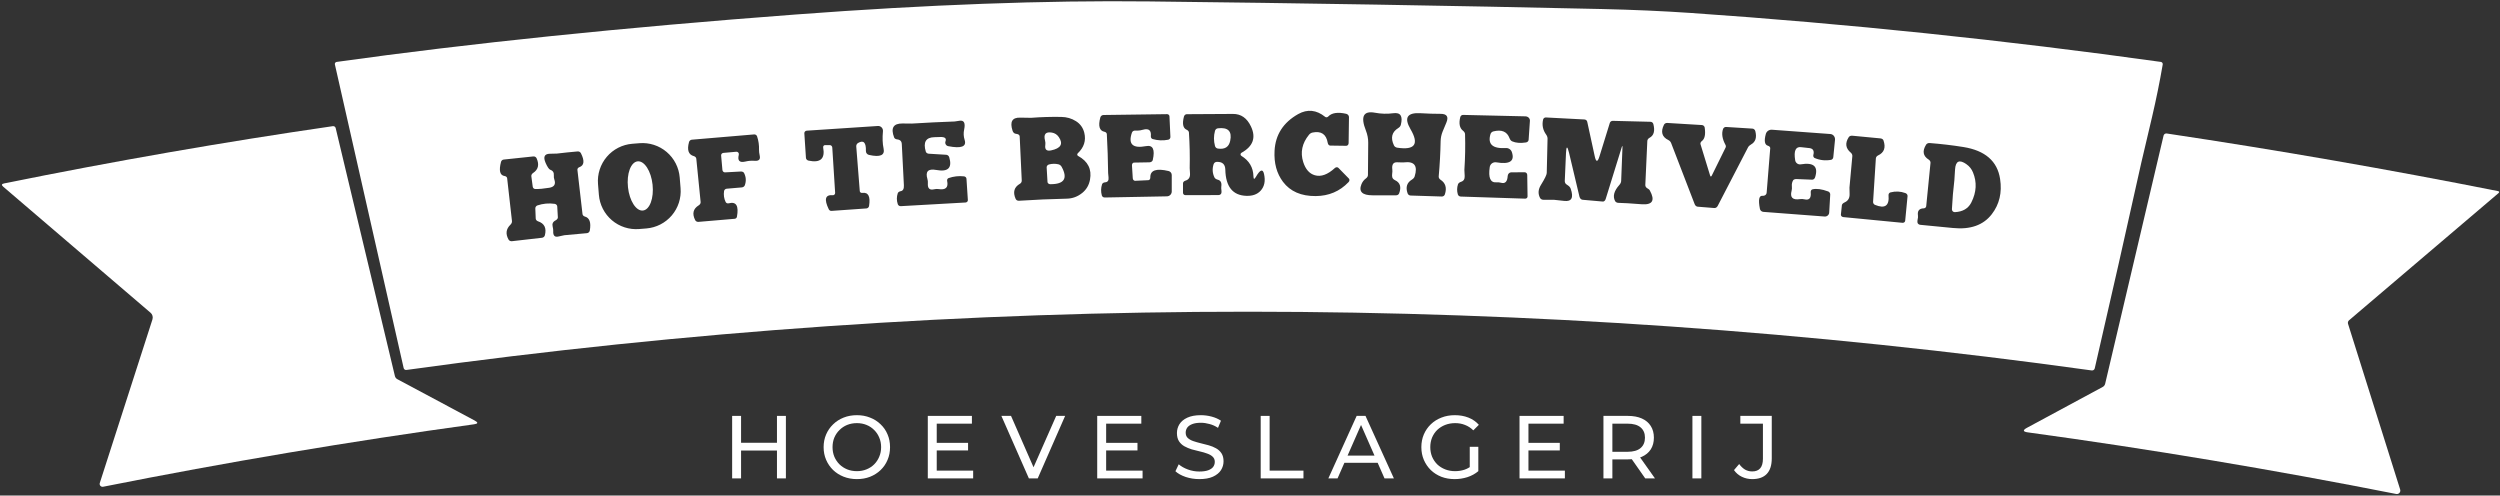 <svg width="560" height="111" viewBox="0 0 560 111" fill="none" xmlns="http://www.w3.org/2000/svg">
<rect x="0" y="0" width="560" height="111" fill="#333333" stroke="none"/>
<g clip-path="url(#clip0_119_83)">
<path d="M479.651 36.44C476.244 51.814 472.768 67.174 469.221 82.52C469.185 82.666 469.097 82.793 468.974 82.878C468.85 82.963 468.7 82.999 468.551 82.98C342.624 65.474 216.784 65.437 91.031 82.87C90.895 82.889 90.758 82.856 90.645 82.778C90.532 82.701 90.452 82.584 90.421 82.45L75.011 14.42C74.997 14.359 74.996 14.296 75.009 14.234C75.022 14.173 75.048 14.114 75.086 14.062C75.124 14.011 75.172 13.967 75.228 13.934C75.284 13.901 75.346 13.879 75.411 13.87C105.144 9.704 139.414 6.164 178.221 3.25C207.774 1.03 234.191 0.054 257.471 0.32C291.224 0.7 324.978 1.267 358.731 2.02C365.791 2.18 372.444 2.474 378.691 2.9C413.931 5.327 449.048 8.984 484.041 13.87C484.105 13.88 484.166 13.902 484.221 13.936C484.277 13.97 484.325 14.015 484.363 14.068C484.401 14.121 484.428 14.181 484.443 14.245C484.459 14.309 484.461 14.375 484.451 14.44C483.771 18.387 482.974 22.307 482.061 26.2C480.468 32.98 479.664 36.394 479.651 36.44ZM296.841 26.18C294.881 24.6 292.861 24.394 290.781 25.56C287.454 27.44 285.694 30.177 285.501 33.77C285.348 36.53 285.978 38.85 287.391 40.73C289.018 42.884 291.461 43.947 294.721 43.92C297.654 43.9 300.104 42.86 302.071 40.8C302.187 40.682 302.26 40.532 302.275 40.382C302.29 40.232 302.245 40.095 302.151 40L299.811 37.61C299.716 37.51 299.579 37.456 299.432 37.46C299.284 37.464 299.137 37.525 299.021 37.63C297.401 39.11 295.908 39.654 294.541 39.26C293.314 38.914 292.441 37.927 291.921 36.3C291.234 34.127 291.664 32.09 293.211 30.19C293.418 29.931 293.701 29.755 294.011 29.69C295.951 29.29 297.084 30.06 297.411 32C297.439 32.171 297.509 32.326 297.61 32.438C297.711 32.55 297.836 32.611 297.961 32.61L301.551 32.66C301.691 32.663 301.827 32.601 301.928 32.488C302.03 32.376 302.088 32.222 302.091 32.06L302.171 26.23C302.17 26.062 302.107 25.897 301.993 25.763C301.879 25.629 301.72 25.533 301.541 25.49C299.654 25.064 298.314 25.267 297.521 26.1C297.432 26.198 297.312 26.261 297.186 26.275C297.06 26.29 296.936 26.256 296.841 26.18ZM280.771 39.49C280.718 37.504 279.814 35.977 278.061 34.91C278.003 34.875 277.955 34.825 277.923 34.765C277.891 34.706 277.875 34.638 277.877 34.569C277.879 34.501 277.899 34.433 277.934 34.374C277.97 34.314 278.021 34.265 278.081 34.23C280.688 32.79 281.398 30.82 280.211 28.32C279.324 26.44 277.981 25.507 276.181 25.52L265.841 25.58C265.698 25.579 265.558 25.632 265.442 25.73C265.326 25.828 265.241 25.965 265.201 26.12C264.788 27.72 264.988 28.7 265.801 29.06C265.948 29.123 266.075 29.215 266.167 29.324C266.258 29.434 266.312 29.557 266.321 29.68C266.494 32.334 266.551 34.99 266.491 37.65C266.484 37.697 266.508 38.097 266.561 38.85C266.621 39.71 266.278 40.25 265.531 40.47C265.376 40.516 265.24 40.599 265.142 40.705C265.045 40.811 264.992 40.936 264.991 41.06V43.19C264.991 43.328 265.047 43.46 265.146 43.558C265.246 43.656 265.38 43.71 265.521 43.71L272.921 43.7C273.083 43.7 273.239 43.653 273.361 43.568C273.483 43.482 273.565 43.363 273.591 43.23C273.624 43.07 273.631 42.904 273.611 42.73C273.551 42.324 273.538 42 273.571 41.76C273.698 40.92 273.431 40.417 272.771 40.25C272.599 40.206 272.445 40.139 272.318 40.052C272.192 39.965 272.097 39.862 272.041 39.75C271.581 38.797 271.518 37.807 271.851 36.78C271.899 36.635 271.99 36.508 272.111 36.415C272.232 36.323 272.379 36.269 272.531 36.26C273.798 36.207 274.444 36.787 274.471 38C274.558 41.827 276.141 43.784 279.221 43.87C280.581 43.91 281.631 43.53 282.371 42.73C283.238 41.784 283.494 40.53 283.141 38.97C282.868 37.764 282.261 37.98 281.321 39.62C280.974 40.227 280.791 40.184 280.771 39.49ZM311.871 39.71C311.818 39.47 311.808 39.227 311.841 38.98C311.901 38.567 311.914 38.24 311.881 38C311.734 36.867 312.091 36.317 312.951 36.35C313.784 36.384 314.301 36.39 314.501 36.37C316.834 36.084 317.628 37.134 316.881 39.52C316.798 39.789 316.579 40.044 316.271 40.23C315.151 40.904 314.824 41.92 315.291 43.28C315.34 43.429 315.432 43.56 315.554 43.653C315.676 43.746 315.822 43.797 315.971 43.8L322.971 44.02C323.118 44.026 323.263 43.983 323.386 43.897C323.508 43.81 323.601 43.685 323.651 43.54C324.131 42.08 323.801 40.984 322.661 40.25C322.529 40.164 322.422 40.048 322.354 39.915C322.285 39.783 322.256 39.639 322.271 39.5C322.511 36.874 322.654 34.244 322.701 31.61C322.721 30.864 322.868 30.157 323.141 29.49C323.421 28.817 323.704 28.137 323.991 27.45C324.531 26.15 324.101 25.5 322.701 25.5C321.214 25.5 319.724 25.454 318.231 25.36C315.211 25.174 314.451 26.364 315.951 28.93C317.931 32.297 316.938 33.68 312.971 33.08C312.811 33.056 312.66 32.995 312.533 32.905C312.406 32.814 312.305 32.696 312.241 32.56C311.441 30.86 311.771 29.564 313.231 28.67C313.519 28.491 313.72 28.232 313.791 27.95C314.271 26.01 313.714 25.147 312.121 25.36C310.734 25.547 309.358 25.51 307.991 25.25C305.404 24.77 304.724 26.094 305.951 29.22C306.311 30.14 306.488 31.05 306.481 31.95L306.421 39.19C306.421 39.329 306.382 39.471 306.307 39.603C306.232 39.735 306.124 39.854 305.991 39.95C305.524 40.29 305.184 40.724 304.971 41.25C304.291 42.917 305.124 43.75 307.471 43.75H312.731C312.881 43.75 313.027 43.707 313.149 43.627C313.27 43.546 313.362 43.432 313.411 43.3C313.938 41.887 313.634 40.91 312.501 40.37C312.335 40.293 312.191 40.193 312.081 40.078C311.971 39.963 311.899 39.837 311.871 39.71ZM253.741 39.94L253.561 37.06C253.555 36.979 253.562 36.897 253.582 36.82C253.601 36.743 253.633 36.673 253.675 36.613C253.717 36.553 253.769 36.505 253.827 36.472C253.884 36.439 253.947 36.421 254.011 36.42L257.471 36.36C257.654 36.354 257.827 36.3 257.963 36.206C258.099 36.111 258.19 35.983 258.221 35.84C258.754 33.474 258.254 32.437 256.721 32.73C253.714 33.304 252.658 32.297 253.551 29.71C253.597 29.576 253.686 29.46 253.806 29.377C253.927 29.295 254.071 29.25 254.221 29.25C254.448 29.25 254.674 29.25 254.901 29.25C255.201 29.25 255.574 29.187 256.021 29.06C257.321 28.7 257.911 29.18 257.791 30.5C257.778 30.647 257.811 30.792 257.886 30.911C257.961 31.03 258.073 31.114 258.201 31.15C259.341 31.477 260.498 31.527 261.671 31.3C261.815 31.272 261.945 31.194 262.036 31.08C262.128 30.967 262.176 30.825 262.171 30.68L261.961 26.06C261.956 25.927 261.896 25.8 261.795 25.709C261.694 25.617 261.56 25.567 261.421 25.57L247.181 25.76C247.017 25.763 246.858 25.818 246.73 25.918C246.602 26.017 246.511 26.155 246.471 26.31C245.958 28.237 246.271 29.307 247.411 29.52C247.553 29.549 247.682 29.616 247.776 29.712C247.87 29.808 247.925 29.927 247.931 30.05C248.091 32.957 248.188 35.86 248.221 38.76C248.221 38.834 248.251 39.157 248.311 39.73C248.391 40.43 248.134 40.8 247.541 40.84C247.377 40.852 247.224 40.901 247.102 40.98C246.981 41.059 246.897 41.163 246.861 41.28C246.594 42.107 246.578 42.94 246.811 43.78C246.849 43.915 246.934 44.034 247.054 44.117C247.173 44.2 247.32 44.244 247.471 44.24L261.391 43.98C261.679 43.975 261.954 43.858 262.156 43.654C262.358 43.45 262.471 43.176 262.471 42.89V39.2C262.471 38.996 262.402 38.797 262.273 38.636C262.144 38.474 261.964 38.359 261.761 38.31C258.988 37.65 257.624 38.134 257.671 39.76C257.676 39.916 257.633 40.067 257.552 40.179C257.472 40.291 257.36 40.357 257.241 40.36L254.281 40.5C254.148 40.507 254.017 40.452 253.916 40.348C253.815 40.243 253.752 40.097 253.741 39.94ZM334.521 29.43C336.374 28.964 337.578 29.47 338.131 30.95C338.197 31.122 338.284 31.275 338.386 31.398C338.487 31.52 338.602 31.61 338.721 31.66C339.548 32.02 340.578 32.104 341.811 31.91C341.973 31.884 342.12 31.812 342.229 31.704C342.339 31.597 342.403 31.462 342.411 31.32L342.701 27.06C342.71 26.935 342.691 26.808 342.645 26.689C342.6 26.57 342.528 26.46 342.434 26.366C342.341 26.273 342.228 26.198 342.101 26.145C341.975 26.092 341.839 26.064 341.701 26.06L327.731 25.74C327.587 25.737 327.446 25.783 327.331 25.872C327.217 25.962 327.135 26.088 327.101 26.23C326.741 27.677 326.951 28.7 327.731 29.3C327.865 29.403 327.974 29.525 328.05 29.657C328.127 29.788 328.168 29.927 328.171 30.06C328.251 32.727 328.201 35.39 328.021 38.05C328.021 38.07 328.044 38.534 328.091 39.44C328.118 40.12 327.848 40.547 327.281 40.72C327.109 40.776 326.956 40.855 326.836 40.953C326.716 41.051 326.632 41.163 326.591 41.28C326.344 42.027 326.331 42.777 326.551 43.53C326.591 43.67 326.677 43.794 326.795 43.884C326.914 43.974 327.059 44.025 327.211 44.03L341.631 44.5C341.702 44.503 341.773 44.492 341.839 44.468C341.905 44.444 341.965 44.407 342.016 44.36C342.066 44.313 342.106 44.257 342.133 44.196C342.16 44.133 342.173 44.067 342.171 44L342.101 39.19C342.098 39.03 342.039 38.878 341.936 38.766C341.834 38.654 341.695 38.59 341.551 38.59L338.511 38.6C338.309 38.604 338.115 38.691 337.969 38.845C337.822 38.999 337.734 39.208 337.721 39.43C337.648 40.71 337.138 41.21 336.191 40.93C335.878 40.844 335.554 40.814 335.221 40.84C333.854 40.974 333.348 39.834 333.701 37.42C333.725 37.255 333.782 37.096 333.869 36.952C333.956 36.809 334.071 36.685 334.206 36.586C334.342 36.487 334.497 36.416 334.661 36.378C334.825 36.339 334.995 36.333 335.161 36.36C338.174 36.874 339.341 36.114 338.661 34.08C338.57 33.798 338.386 33.553 338.138 33.387C337.89 33.22 337.592 33.14 337.291 33.16C334.331 33.34 333.191 32.297 333.871 30.03C333.916 29.884 334 29.752 334.114 29.647C334.228 29.542 334.368 29.467 334.521 29.43ZM241.411 34.35C242.818 33.017 243.308 31.48 242.881 29.74C242.601 28.614 241.978 27.747 241.011 27.14C240.051 26.527 238.954 26.21 237.721 26.19C235.468 26.15 233.218 26.217 230.971 26.39C230.851 26.404 230.028 26.39 228.501 26.35C226.728 26.304 226.164 27.28 226.811 29.28C226.863 29.45 226.947 29.6 227.057 29.716C227.166 29.833 227.295 29.91 227.431 29.94L227.911 30.04C228.048 30.068 228.172 30.135 228.262 30.229C228.353 30.323 228.405 30.44 228.411 30.56L228.871 40.43C228.877 40.579 228.843 40.725 228.772 40.854C228.701 40.983 228.597 41.089 228.471 41.16C227.164 41.907 226.841 43.034 227.501 44.54C227.56 44.675 227.66 44.788 227.789 44.865C227.918 44.942 228.069 44.979 228.221 44.97C231.801 44.737 235.384 44.58 238.971 44.5C240.251 44.474 241.404 44.044 242.431 43.21C243.364 42.45 243.941 41.46 244.161 40.24C244.594 37.907 243.701 36.134 241.481 34.92C241.432 34.894 241.39 34.857 241.359 34.811C241.328 34.766 241.308 34.713 241.301 34.657C241.295 34.602 241.301 34.545 241.32 34.491C241.339 34.438 241.37 34.39 241.411 34.35ZM363.431 33.06L363.141 40.53C363.128 40.834 362.986 41.15 362.741 41.42C361.541 42.76 361.218 43.96 361.771 45.02C361.834 45.144 361.938 45.248 362.072 45.322C362.206 45.396 362.365 45.437 362.531 45.44C363.524 45.454 365.254 45.557 367.721 45.75C370.168 45.937 370.784 44.914 369.571 42.68C369.504 42.554 369.414 42.45 369.301 42.37C369.194 42.297 369.084 42.227 368.971 42.16C368.838 42.082 368.729 41.974 368.655 41.847C368.581 41.72 368.545 41.58 368.551 41.44L369.001 31.57C369.007 31.433 369.056 31.296 369.142 31.173C369.228 31.05 369.348 30.946 369.491 30.87C370.464 30.357 370.751 29.33 370.351 27.79C370.314 27.646 370.231 27.518 370.116 27.426C370 27.334 369.858 27.283 369.711 27.28L361.281 27.07C361.13 27.064 360.981 27.105 360.858 27.189C360.735 27.272 360.645 27.392 360.601 27.53L358.271 35.06C357.864 36.367 357.514 36.35 357.221 35.01L355.541 27.28C355.512 27.14 355.436 27.013 355.324 26.919C355.212 26.825 355.07 26.769 354.921 26.76L346.281 26.31C346.136 26.302 345.993 26.346 345.878 26.434C345.762 26.522 345.682 26.648 345.651 26.79C345.371 28.017 345.604 29.144 346.351 30.17C346.552 30.455 346.657 30.768 346.651 31.06L346.471 38.75C346.464 39.144 346.028 40.04 345.161 41.44C344.548 42.427 344.481 43.387 344.961 44.32C345.027 44.449 345.133 44.558 345.267 44.633C345.401 44.709 345.558 44.75 345.721 44.75C346.494 44.75 347.268 44.75 348.041 44.75C348.188 44.75 348.961 44.834 350.361 45C352.048 45.207 352.538 44.294 351.831 42.26C351.733 41.994 351.534 41.748 351.261 41.56L350.871 41.29C350.752 41.211 350.657 41.096 350.593 40.957C350.53 40.819 350.502 40.661 350.511 40.5L350.781 34.31C350.854 32.65 351.084 32.63 351.471 34.25L353.801 44.06C353.848 44.248 353.941 44.415 354.066 44.539C354.192 44.663 354.344 44.736 354.501 44.75L359.041 45.15C359.166 45.16 359.297 45.109 359.411 45.006C359.526 44.902 359.618 44.752 359.671 44.58L363.251 33.03C363.391 32.577 363.451 32.587 363.431 33.06ZM207.381 33.97C206.748 31.857 207.384 30.777 209.291 30.73C210.051 30.71 210.501 30.697 210.641 30.69C211.661 30.664 212.044 30.987 211.791 31.66C211.75 31.77 211.733 31.888 211.741 32.005C211.75 32.122 211.784 32.236 211.841 32.339C211.898 32.442 211.977 32.531 212.072 32.6C212.167 32.67 212.276 32.717 212.391 32.74C215.331 33.314 216.561 32.85 216.081 31.35C215.834 30.577 215.798 29.797 215.971 29.01C216.284 27.537 215.934 26.884 214.921 27.05C214.321 27.15 213.968 27.204 213.861 27.21C210.661 27.324 207.461 27.48 204.261 27.68C204.201 27.687 203.504 27.68 202.171 27.66C200.111 27.634 199.481 28.674 200.281 30.78C200.326 30.9 200.415 31.005 200.537 31.083C200.66 31.161 200.81 31.209 200.971 31.22C201.198 31.24 201.408 31.31 201.601 31.43C201.715 31.501 201.811 31.613 201.881 31.756C201.951 31.899 201.992 32.069 202.001 32.25C202.154 35.33 202.311 38.414 202.471 41.5C202.511 42.294 202.278 42.734 201.771 42.82C201.605 42.85 201.455 42.91 201.337 42.991C201.218 43.072 201.137 43.172 201.101 43.28C200.828 44.094 200.828 44.91 201.101 45.73C201.147 45.868 201.238 45.987 201.361 46.068C201.484 46.15 201.632 46.189 201.781 46.18L216.281 45.36C216.427 45.352 216.563 45.29 216.661 45.189C216.758 45.088 216.809 44.955 216.801 44.82L216.491 40.05C216.483 39.911 216.422 39.779 216.317 39.678C216.212 39.577 216.072 39.514 215.921 39.5C214.734 39.374 213.591 39.504 212.491 39.89C212.37 39.932 212.269 40.021 212.208 40.141C212.147 40.261 212.13 40.403 212.161 40.54C212.474 42.007 211.824 42.61 210.211 42.35C209.911 42.304 209.591 42.32 209.251 42.4C208.231 42.647 207.761 42.2 207.841 41.06C207.868 40.714 207.834 40.39 207.741 40.09C207.241 38.41 207.898 37.737 209.711 38.07C212.364 38.564 213.338 37.617 212.631 35.23C212.584 35.078 212.496 34.942 212.379 34.843C212.261 34.743 212.119 34.683 211.971 34.67L208.041 34.43C207.886 34.418 207.739 34.368 207.622 34.286C207.504 34.204 207.42 34.094 207.381 33.97ZM383.051 39.28L380.911 32.3C380.875 32.187 380.886 32.057 380.942 31.93C380.997 31.802 381.095 31.683 381.221 31.59C381.868 31.11 382.078 30.104 381.851 28.57C381.828 28.421 381.753 28.284 381.638 28.182C381.524 28.08 381.376 28.019 381.221 28.01L373.471 27.54C373.313 27.531 373.159 27.564 373.027 27.636C372.896 27.707 372.792 27.813 372.731 27.94C371.944 29.527 372.271 30.67 373.711 31.37C374 31.511 374.222 31.751 374.331 32.04L379.601 45.72C379.66 45.882 379.756 46.022 379.877 46.125C379.997 46.228 380.138 46.289 380.281 46.3L384.021 46.6C384.164 46.609 384.309 46.569 384.441 46.486C384.572 46.402 384.683 46.279 384.761 46.13L391.551 33.02C391.681 32.767 391.919 32.536 392.231 32.36C393.238 31.8 393.558 30.804 393.191 29.37C393.151 29.218 393.068 29.083 392.953 28.983C392.838 28.882 392.698 28.822 392.551 28.81L386.661 28.44C386.509 28.429 386.357 28.469 386.231 28.552C386.104 28.635 386.009 28.758 385.961 28.9C385.601 29.934 385.784 31.12 386.511 32.46C386.563 32.556 386.592 32.663 386.593 32.771C386.595 32.879 386.57 32.986 386.521 33.08L383.451 39.31C383.291 39.63 383.158 39.62 383.051 39.28ZM184.781 32.51H185.911C186.042 32.511 186.169 32.569 186.265 32.671C186.362 32.773 186.421 32.912 186.431 33.06L187.071 43.19C187.076 43.264 187.064 43.338 187.038 43.407C187.012 43.476 186.971 43.539 186.919 43.59C186.866 43.642 186.804 43.681 186.735 43.705C186.666 43.729 186.593 43.738 186.521 43.73C184.854 43.584 184.561 44.63 185.641 46.87C185.697 46.989 185.786 47.087 185.895 47.153C186.004 47.219 186.128 47.25 186.251 47.24L194.071 46.69C194.22 46.678 194.36 46.617 194.469 46.515C194.578 46.413 194.649 46.278 194.671 46.13C195.011 43.997 194.504 43.024 193.151 43.21C193.084 43.219 193.016 43.216 192.951 43.202C192.886 43.187 192.825 43.16 192.773 43.124C192.72 43.087 192.677 43.041 192.646 42.989C192.615 42.937 192.596 42.88 192.591 42.82L191.801 32.81C191.789 32.654 191.82 32.498 191.891 32.361C191.962 32.223 192.069 32.108 192.201 32.03C193.434 31.31 194.021 31.907 193.961 33.82C193.956 34.024 194.022 34.223 194.148 34.384C194.274 34.544 194.452 34.656 194.651 34.7C197.171 35.267 198.261 34.787 197.921 33.26C197.688 32.187 197.641 30.897 197.781 29.39C197.794 29.236 197.774 29.08 197.723 28.934C197.672 28.788 197.59 28.655 197.484 28.544C197.378 28.433 197.249 28.347 197.107 28.291C196.965 28.235 196.813 28.211 196.661 28.22L180.711 29.27C180.635 29.276 180.561 29.295 180.492 29.328C180.424 29.36 180.363 29.405 180.313 29.46C180.263 29.515 180.224 29.578 180.2 29.647C180.176 29.716 180.166 29.788 180.171 29.86L180.531 35.36C180.54 35.505 180.601 35.643 180.706 35.755C180.811 35.867 180.953 35.946 181.111 35.98C183.764 36.54 184.858 35.564 184.391 33.05C184.379 32.984 184.38 32.917 184.394 32.852C184.408 32.788 184.435 32.727 184.472 32.676C184.509 32.624 184.556 32.583 184.609 32.554C184.663 32.526 184.721 32.511 184.781 32.51ZM395.541 30.02C395.121 31.574 395.284 32.45 396.031 32.65C396.18 32.69 396.311 32.767 396.403 32.867C396.494 32.968 396.539 33.086 396.531 33.2L395.731 43.15C395.723 43.256 395.693 43.359 395.642 43.452C395.591 43.546 395.521 43.629 395.436 43.695C395.351 43.761 395.252 43.81 395.147 43.839C395.041 43.867 394.93 43.874 394.821 43.86C394.021 43.767 393.821 44.744 394.221 46.79C394.258 46.969 394.354 47.131 394.495 47.252C394.635 47.373 394.813 47.446 395.001 47.46L408.701 48.5C408.83 48.511 408.959 48.497 409.082 48.458C409.205 48.419 409.318 48.355 409.415 48.272C409.512 48.189 409.591 48.088 409.647 47.974C409.703 47.86 409.735 47.736 409.741 47.61L409.971 43.58C409.976 43.429 409.934 43.28 409.849 43.154C409.765 43.029 409.643 42.933 409.501 42.88C408.068 42.354 406.901 42.197 406.001 42.41C405.877 42.437 405.768 42.518 405.695 42.638C405.621 42.757 405.588 42.907 405.601 43.06C405.734 44.38 405.268 44.91 404.201 44.65C403.854 44.57 403.528 44.554 403.221 44.6C401.548 44.86 400.914 44.234 401.321 42.72C401.394 42.434 401.414 42.114 401.381 41.76C401.328 41.247 401.421 40.79 401.661 40.39C401.719 40.297 401.824 40.222 401.964 40.172C402.103 40.123 402.272 40.101 402.451 40.11L405.911 40.25C406.052 40.257 406.194 40.208 406.315 40.112C406.436 40.017 406.53 39.879 406.581 39.72C407.354 37.294 406.288 36.324 403.381 36.81C403.239 36.834 403.094 36.831 402.953 36.798C402.813 36.766 402.681 36.706 402.563 36.623C402.446 36.539 402.347 36.433 402.271 36.311C402.195 36.188 402.144 36.052 402.121 35.91C401.768 33.764 402.224 32.784 403.491 32.97C404.191 33.07 404.724 33.13 405.091 33.15C406.084 33.197 406.451 33.717 406.191 34.71C406.155 34.852 406.165 34.999 406.221 35.126C406.276 35.253 406.372 35.35 406.491 35.4C407.671 35.9 408.898 36.034 410.171 35.8C410.298 35.774 410.414 35.7 410.502 35.589C410.591 35.477 410.646 35.334 410.661 35.18L411.041 31.33C411.057 31.17 411.042 31.009 410.998 30.856C410.954 30.703 410.881 30.561 410.784 30.439C410.687 30.317 410.568 30.217 410.434 30.145C410.299 30.073 410.152 30.031 410.001 30.02L396.911 29.06C396.604 29.037 396.299 29.12 396.049 29.296C395.799 29.471 395.619 29.727 395.541 30.02ZM162.781 42.27L166.161 41.98C166.319 41.965 166.469 41.909 166.591 41.819C166.713 41.728 166.804 41.607 166.851 41.47C167.178 40.53 167.114 39.62 166.661 38.74C166.607 38.637 166.508 38.551 166.377 38.494C166.245 38.437 166.086 38.411 165.921 38.42L162.411 38.61C162.266 38.618 162.123 38.566 162.013 38.465C161.903 38.364 161.834 38.223 161.821 38.07L161.531 34.82C161.52 34.681 161.567 34.544 161.66 34.437C161.754 34.331 161.887 34.263 162.031 34.25L164.931 33.99C165.015 33.982 165.1 33.995 165.179 34.028C165.257 34.06 165.327 34.112 165.382 34.177C165.436 34.243 165.475 34.321 165.494 34.405C165.513 34.489 165.512 34.577 165.491 34.66C165.158 36 165.658 36.507 166.991 36.18C167.658 36.02 168.334 35.967 169.021 36.02C169.974 36.1 170.361 35.724 170.181 34.89C170.061 34.33 170.008 33.897 170.021 33.59C170.061 32.53 169.914 31.51 169.581 30.53C169.535 30.399 169.446 30.286 169.326 30.21C169.207 30.134 169.064 30.099 168.921 30.11L154.981 31.29C154.833 31.302 154.691 31.359 154.577 31.454C154.462 31.549 154.38 31.677 154.341 31.82C153.854 33.6 154.214 34.65 155.421 34.97C155.571 35.011 155.704 35.09 155.803 35.196C155.901 35.301 155.96 35.428 155.971 35.56L156.941 45.25C156.953 45.388 156.92 45.53 156.846 45.661C156.772 45.792 156.659 45.906 156.521 45.99C155.261 46.764 154.994 47.87 155.721 49.31C155.786 49.438 155.891 49.543 156.023 49.613C156.155 49.682 156.307 49.713 156.461 49.7L164.561 49.01C164.687 49 164.805 48.95 164.898 48.868C164.99 48.787 165.051 48.678 165.071 48.56C165.524 46.107 164.918 45.1 163.251 45.54C163.108 45.577 162.959 45.568 162.829 45.513C162.699 45.458 162.597 45.362 162.541 45.24C162.174 44.48 162.058 43.667 162.191 42.8C162.211 42.664 162.281 42.537 162.387 42.441C162.494 42.345 162.633 42.285 162.781 42.27ZM419.571 45.19L420.191 35.5C420.2 35.359 420.25 35.221 420.336 35.101C420.423 34.981 420.542 34.884 420.681 34.82C422.048 34.187 422.454 33.067 421.901 31.46C421.86 31.338 421.773 31.23 421.653 31.148C421.532 31.066 421.382 31.015 421.221 31L414.911 30.4C414.746 30.385 414.585 30.407 414.445 30.463C414.306 30.52 414.194 30.609 414.121 30.72C413.254 32.067 413.408 33.227 414.581 34.2C414.701 34.302 414.795 34.428 414.854 34.568C414.914 34.707 414.937 34.856 414.921 35C414.694 37.34 414.481 39.68 414.281 42.02C414.281 42.04 414.291 42.527 414.311 43.48C414.338 44.374 413.964 44.994 413.191 45.34C413.019 45.416 412.871 45.515 412.763 45.626C412.655 45.737 412.592 45.857 412.581 45.97L412.361 48.06C412.354 48.127 412.363 48.195 412.386 48.261C412.41 48.326 412.449 48.386 412.5 48.439C412.551 48.492 412.614 48.537 412.684 48.569C412.755 48.602 412.832 48.623 412.911 48.63L426.161 49.91C426.307 49.923 426.452 49.881 426.564 49.795C426.676 49.709 426.747 49.586 426.761 49.45L427.291 43.94C427.306 43.797 427.266 43.652 427.179 43.527C427.092 43.402 426.962 43.304 426.811 43.25C425.718 42.85 424.598 42.8 423.451 43.1C423.32 43.137 423.205 43.221 423.129 43.338C423.052 43.455 423.017 43.597 423.031 43.74C423.244 46.094 422.234 46.81 420.001 45.89C419.865 45.836 419.75 45.738 419.673 45.612C419.595 45.486 419.56 45.339 419.571 45.19ZM152.254 39.748C152.166 38.652 151.863 37.585 151.362 36.606C150.862 35.628 150.173 34.758 149.336 34.045C148.499 33.333 147.53 32.792 146.484 32.454C145.438 32.117 144.336 31.988 143.24 32.076L141.625 32.206C140.53 32.294 139.462 32.597 138.484 33.098C137.505 33.599 136.635 34.287 135.923 35.124C135.21 35.961 134.67 36.931 134.332 37.977C133.994 39.023 133.865 40.125 133.954 41.22L134.148 43.633C134.236 44.728 134.539 45.796 135.04 46.774C135.54 47.753 136.229 48.623 137.066 49.335C137.903 50.048 138.872 50.588 139.918 50.926C140.964 51.264 142.066 51.392 143.162 51.304L144.777 51.174C145.872 51.086 146.94 50.783 147.918 50.282C148.897 49.782 149.767 49.093 150.48 48.256C151.192 47.419 151.732 46.45 152.07 45.404C152.408 44.358 152.537 43.256 152.449 42.16L152.254 39.748ZM430.911 46.67C429.904 46.697 429.474 47.227 429.621 48.26C429.661 48.534 429.634 48.85 429.541 49.21C429.494 49.417 429.484 49.624 429.511 49.83C429.531 49.964 429.604 50.089 429.718 50.185C429.832 50.281 429.981 50.343 430.141 50.36C432.588 50.587 435.028 50.824 437.461 51.07C441.374 51.464 444.274 50.434 446.161 47.98C447.868 45.767 448.488 43.137 448.021 40.09C447.414 36.097 444.668 33.71 439.781 32.93C437.274 32.53 434.758 32.234 432.231 32.04C432.071 32.028 431.912 32.056 431.773 32.122C431.634 32.187 431.519 32.287 431.441 32.41C430.554 33.844 430.754 34.96 432.041 35.76C432.173 35.844 432.279 35.958 432.348 36.088C432.417 36.219 432.446 36.362 432.431 36.5L431.471 46.19C431.456 46.319 431.391 46.438 431.289 46.526C431.186 46.614 431.052 46.665 430.911 46.67ZM130.481 47.95L129.341 38.05C129.326 37.926 129.361 37.798 129.439 37.689C129.517 37.579 129.635 37.495 129.771 37.45C130.864 37.064 130.984 36.024 130.131 34.33C130.063 34.195 129.956 34.084 129.824 34.011C129.692 33.938 129.541 33.906 129.391 33.92C127.791 34.06 126.248 34.22 124.761 34.4C124.688 34.407 124.158 34.42 123.171 34.44C121.951 34.46 121.634 35.147 122.221 36.5C122.396 36.904 122.585 37.263 122.763 37.531C122.942 37.799 123.102 37.963 123.221 38C123.834 38.214 124.114 38.634 124.061 39.26C124.034 39.62 124.071 39.937 124.171 40.21C124.538 41.264 124.158 41.88 123.031 42.06C121.784 42.267 120.741 42.36 119.901 42.34C119.759 42.336 119.624 42.282 119.519 42.186C119.415 42.091 119.348 41.961 119.331 41.82L119.021 39.49C119.003 39.356 119.03 39.215 119.099 39.084C119.168 38.952 119.276 38.837 119.411 38.75C120.578 37.984 120.841 36.887 120.201 35.46C120.139 35.324 120.036 35.21 119.905 35.134C119.774 35.059 119.622 35.026 119.471 35.04L112.831 35.74C112.692 35.755 112.561 35.812 112.454 35.903C112.348 35.993 112.27 36.114 112.231 36.25C111.711 38.224 111.978 39.284 113.031 39.43C113.18 39.45 113.317 39.51 113.42 39.6C113.524 39.691 113.587 39.807 113.601 39.93L114.681 49.51C114.696 49.647 114.673 49.793 114.614 49.935C114.555 50.077 114.462 50.212 114.341 50.33C113.354 51.277 113.208 52.38 113.901 53.64C113.973 53.771 114.083 53.878 114.218 53.947C114.353 54.016 114.507 54.045 114.661 54.03L121.411 53.26C121.561 53.242 121.702 53.18 121.816 53.082C121.93 52.984 122.012 52.855 122.051 52.71C122.464 51.09 121.951 50.044 120.511 49.57C120.367 49.521 120.241 49.435 120.15 49.325C120.059 49.214 120.007 49.084 120.001 48.95L119.911 46.7C119.906 46.55 119.949 46.402 120.036 46.278C120.122 46.153 120.247 46.059 120.391 46.01C121.644 45.59 122.928 45.474 124.241 45.66C124.398 45.685 124.542 45.756 124.648 45.862C124.754 45.968 124.815 46.101 124.821 46.24L124.961 48.69C124.968 48.808 124.922 48.936 124.829 49.057C124.736 49.178 124.601 49.287 124.441 49.37C123.848 49.67 123.634 50.14 123.801 50.78C123.894 51.147 123.934 51.47 123.921 51.75C123.868 52.764 124.254 53.174 125.081 52.98C125.881 52.794 126.324 52.697 126.411 52.69C128.031 52.544 129.718 52.39 131.471 52.23C131.631 52.216 131.782 52.149 131.899 52.038C132.017 51.928 132.095 51.781 132.121 51.62C132.428 49.834 132.061 48.797 131.021 48.51C130.877 48.472 130.749 48.399 130.652 48.299C130.556 48.199 130.496 48.077 130.481 47.95Z" fill="white"/>
<path d="M106.33 94.2C107.15 94.633 107.103 94.913 106.19 95.04C78.51 98.853 50.813 103.517 23.1 109.03C22.989 109.052 22.875 109.046 22.767 109.01C22.66 108.975 22.564 108.912 22.488 108.829C22.413 108.745 22.36 108.643 22.336 108.533C22.311 108.422 22.316 108.308 22.35 108.2L34.14 71.58C34.228 71.308 34.237 71.018 34.164 70.748C34.091 70.477 33.94 70.237 33.73 70.06L0.73 41.83C0.29 41.45 0.35 41.203 0.91 41.09C25.596 36.083 50.147 31.807 74.56 28.26C74.7 28.241 74.841 28.273 74.958 28.35C75.074 28.428 75.157 28.545 75.19 28.68L88.45 84.2C88.488 84.36 88.556 84.508 88.649 84.635C88.742 84.76 88.858 84.861 88.99 84.93L106.33 94.2Z" fill="white"/>
<path d="M275.56 31.56C275.266 32.933 274.35 33.507 272.81 33.28C272.658 33.26 272.516 33.195 272.4 33.094C272.285 32.992 272.201 32.859 272.16 32.71C271.853 31.57 271.853 30.433 272.16 29.3C272.202 29.152 272.286 29.02 272.401 28.921C272.517 28.821 272.659 28.758 272.81 28.74C275.103 28.467 276.02 29.407 275.56 31.56Z" fill="white"/>
<path d="M237.179 30.71C238.212 32.237 237.632 33.23 235.439 33.69C234.432 33.897 234.002 33.497 234.149 32.49C234.196 32.144 234.179 31.824 234.099 31.53C233.706 30.07 234.216 29.46 235.629 29.7C236.282 29.814 236.799 30.15 237.179 30.71Z" fill="white"/>
<path d="M525.96 72.54L537.64 109.66C537.681 109.787 537.688 109.922 537.659 110.053C537.631 110.183 537.569 110.304 537.48 110.404C537.39 110.504 537.276 110.579 537.148 110.622C537.02 110.665 536.883 110.675 536.75 110.65C509.03 105.183 481.524 100.583 454.23 96.85C453.117 96.697 453.057 96.353 454.05 95.82L471 86.68C471.138 86.608 471.26 86.505 471.357 86.377C471.453 86.249 471.523 86.1 471.56 85.94L484.64 30.37C484.678 30.219 484.771 30.087 484.9 30C485.029 29.914 485.186 29.878 485.34 29.9C510.3 33.64 535.02 37.94 559.5 42.8C559.887 42.873 559.93 43.036 559.63 43.29L526.19 71.74C526.078 71.835 525.996 71.962 525.955 72.104C525.915 72.246 525.916 72.398 525.96 72.54Z" fill="white"/>
<path d="M140.667 41.949C140.997 44.991 142.498 47.323 144.019 47.158C145.54 46.992 146.505 44.393 146.174 41.351C145.844 38.309 144.343 35.977 142.822 36.142C141.301 36.308 140.336 38.907 140.667 41.949Z" fill="white"/>
<path d="M437.929 38C438.043 36.047 438.906 35.65 440.519 36.81C441.173 37.277 441.649 37.88 441.949 38.62C442.856 40.807 442.736 43.043 441.589 45.33C440.903 46.703 439.669 47.433 437.889 47.52C437.801 47.524 437.714 47.51 437.632 47.478C437.55 47.447 437.475 47.398 437.413 47.336C437.351 47.274 437.302 47.2 437.271 47.117C437.239 47.035 437.225 46.948 437.229 46.86C437.343 44.6 437.526 42.433 437.779 40.36C437.793 40.28 437.843 39.493 437.929 38Z" fill="white"/>
<path d="M237.81 37.37C239.237 39.977 238.387 41.274 235.26 41.26C235.1 41.259 234.947 41.207 234.831 41.114C234.716 41.022 234.648 40.895 234.64 40.76L234.45 37.5C234.442 37.356 234.489 37.211 234.584 37.091C234.679 36.971 234.815 36.882 234.97 36.84C235.67 36.654 236.37 36.64 237.07 36.8C237.224 36.835 237.37 36.904 237.497 37.002C237.625 37.1 237.732 37.226 237.81 37.37Z" fill="white"/>
<path d="M174.04 93.16H176.04V107.16H174.04V93.16ZM166 107.16H164V93.16H166V107.16ZM174.22 100.92H165.8V99.18H174.22V100.92Z" fill="white"/>
<path d="M191.95 107.32C190.884 107.32 189.89 107.14 188.97 106.78C188.064 106.42 187.277 105.92 186.61 105.28C185.944 104.627 185.424 103.867 185.05 103C184.677 102.133 184.49 101.187 184.49 100.16C184.49 99.133 184.677 98.187 185.05 97.32C185.424 96.453 185.944 95.7 186.61 95.06C187.277 94.407 188.064 93.9 188.97 93.54C189.877 93.18 190.87 93 191.95 93C193.017 93 193.997 93.18 194.89 93.54C195.797 93.887 196.584 94.387 197.25 95.04C197.93 95.68 198.45 96.433 198.81 97.3C199.184 98.167 199.37 99.12 199.37 100.16C199.37 101.2 199.184 102.153 198.81 103.02C198.45 103.887 197.93 104.647 197.25 105.3C196.584 105.94 195.797 106.44 194.89 106.8C193.997 107.147 193.017 107.32 191.95 107.32ZM191.95 105.54C192.724 105.54 193.437 105.407 194.09 105.14C194.757 104.873 195.33 104.5 195.81 104.02C196.304 103.527 196.684 102.953 196.95 102.3C197.23 101.647 197.37 100.933 197.37 100.16C197.37 99.387 197.23 98.673 196.95 98.02C196.684 97.367 196.304 96.8 195.81 96.32C195.33 95.827 194.757 95.447 194.09 95.18C193.437 94.913 192.724 94.78 191.95 94.78C191.164 94.78 190.437 94.913 189.77 95.18C189.117 95.447 188.544 95.827 188.05 96.32C187.557 96.8 187.17 97.367 186.89 98.02C186.624 98.673 186.49 99.387 186.49 100.16C186.49 100.933 186.624 101.647 186.89 102.3C187.17 102.953 187.557 103.527 188.05 104.02C188.544 104.5 189.117 104.873 189.77 105.14C190.437 105.407 191.164 105.54 191.95 105.54Z" fill="white"/>
<path d="M209.647 99.2H216.847V100.9H209.647V99.2ZM209.827 105.42H217.987V107.16H207.827V93.16H217.707V94.9H209.827V105.42Z" fill="white"/>
<path d="M230.47 107.16L224.31 93.16H226.47L232.13 106.08H230.89L236.59 93.16H238.59L232.45 107.16H230.47Z" fill="white"/>
<path d="M247.596 99.2H254.796V100.9H247.596V99.2ZM247.776 105.42H255.936V107.16H245.776V93.16H255.656V94.9H247.776V105.42Z" fill="white"/>
<path d="M268.654 107.32C267.588 107.32 266.568 107.16 265.594 106.84C264.621 106.507 263.854 106.08 263.294 105.56L264.034 104C264.568 104.467 265.248 104.853 266.074 105.16C266.901 105.467 267.761 105.62 268.654 105.62C269.468 105.62 270.128 105.527 270.634 105.34C271.141 105.153 271.514 104.9 271.754 104.58C271.994 104.247 272.114 103.873 272.114 103.46C272.114 102.98 271.954 102.593 271.634 102.3C271.328 102.007 270.921 101.773 270.414 101.6C269.921 101.413 269.374 101.253 268.774 101.12C268.174 100.987 267.568 100.833 266.954 100.66C266.354 100.473 265.801 100.24 265.294 99.96C264.801 99.68 264.401 99.307 264.094 98.84C263.788 98.36 263.634 97.747 263.634 97C263.634 96.28 263.821 95.62 264.194 95.02C264.581 94.407 265.168 93.92 265.954 93.56C266.754 93.187 267.768 93 268.994 93C269.808 93 270.614 93.107 271.414 93.32C272.214 93.533 272.908 93.84 273.494 94.24L272.834 95.84C272.234 95.44 271.601 95.153 270.934 94.98C270.268 94.793 269.621 94.7 268.994 94.7C268.208 94.7 267.561 94.8 267.054 95C266.548 95.2 266.174 95.467 265.934 95.8C265.708 96.133 265.594 96.507 265.594 96.92C265.594 97.413 265.748 97.807 266.054 98.1C266.374 98.393 266.781 98.627 267.274 98.8C267.781 98.973 268.334 99.133 268.934 99.28C269.534 99.413 270.134 99.567 270.734 99.74C271.348 99.913 271.901 100.14 272.394 100.42C272.901 100.7 273.308 101.073 273.614 101.54C273.921 102.007 274.074 102.607 274.074 103.34C274.074 104.047 273.881 104.707 273.494 105.32C273.108 105.92 272.508 106.407 271.694 106.78C270.894 107.14 269.881 107.32 268.654 107.32Z" fill="white"/>
<path d="M282.396 107.16V93.16H284.396V105.42H291.976V107.16H282.396Z" fill="white"/>
<path d="M297.551 107.16L303.891 93.16H305.871L312.231 107.16H310.131L304.471 94.28H305.271L299.611 107.16H297.551ZM300.251 103.66L300.791 102.06H308.671L309.251 103.66H300.251Z" fill="white"/>
<path d="M325.844 107.32C324.764 107.32 323.771 107.147 322.864 106.8C321.958 106.44 321.171 105.94 320.504 105.3C319.838 104.647 319.318 103.887 318.944 103.02C318.571 102.153 318.384 101.2 318.384 100.16C318.384 99.12 318.571 98.167 318.944 97.3C319.318 96.433 319.838 95.68 320.504 95.04C321.184 94.387 321.978 93.887 322.884 93.54C323.791 93.18 324.791 93 325.884 93C326.991 93 328.004 93.18 328.924 93.54C329.844 93.9 330.624 94.44 331.264 95.16L330.024 96.4C329.451 95.84 328.824 95.433 328.144 95.18C327.478 94.913 326.751 94.78 325.964 94.78C325.164 94.78 324.418 94.913 323.724 95.18C323.044 95.447 322.451 95.82 321.944 96.3C321.451 96.78 321.064 97.353 320.784 98.02C320.518 98.673 320.384 99.387 320.384 100.16C320.384 100.92 320.518 101.633 320.784 102.3C321.064 102.953 321.451 103.527 321.944 104.02C322.451 104.5 323.044 104.873 323.724 105.14C324.404 105.407 325.144 105.54 325.944 105.54C326.691 105.54 327.404 105.427 328.084 105.2C328.778 104.96 329.418 104.567 330.004 104.02L331.144 105.54C330.451 106.127 329.638 106.573 328.704 106.88C327.784 107.173 326.831 107.32 325.844 107.32ZM329.224 105.28V100.08H331.144V105.54L329.224 105.28Z" fill="white"/>
<path d="M342.193 99.2H349.393V100.9H342.193V99.2ZM342.373 105.42H350.533V107.16H340.373V93.16H350.253V94.9H342.373V105.42Z" fill="white"/>
<path d="M359.172 107.16V93.16H364.632C365.859 93.16 366.905 93.353 367.772 93.74C368.639 94.127 369.305 94.687 369.772 95.42C370.239 96.153 370.472 97.027 370.472 98.04C370.472 99.053 370.239 99.927 369.772 100.66C369.305 101.38 368.639 101.933 367.772 102.32C366.905 102.707 365.859 102.9 364.632 102.9H360.272L361.172 101.98V107.16H359.172ZM368.532 107.16L364.972 102.08H367.112L370.712 107.16H368.532ZM361.172 102.18L360.272 101.2H364.572C365.852 101.2 366.819 100.927 367.472 100.38C368.139 99.82 368.472 99.04 368.472 98.04C368.472 97.04 368.139 96.267 367.472 95.72C366.819 95.173 365.852 94.9 364.572 94.9H360.272L361.172 93.9V102.18Z" fill="white"/>
<path d="M379.103 107.16V93.16H381.103V107.16H379.103Z" fill="white"/>
<path d="M392.495 107.32C391.668 107.32 390.895 107.147 390.175 106.8C389.455 106.453 388.868 105.953 388.415 105.3L389.575 103.94C389.961 104.473 390.395 104.887 390.875 105.18C391.368 105.46 391.908 105.6 392.495 105.6C394.095 105.6 394.895 104.653 394.895 102.76V94.9H389.835V93.16H396.875V102.66C396.875 104.22 396.501 105.387 395.755 106.16C395.021 106.933 393.935 107.32 392.495 107.32Z" fill="white"/>
</g>
<defs>
<clipPath id="clip0_119_83">
<rect width="560" height="111" fill="white"/>
</clipPath>
</defs>
</svg>
